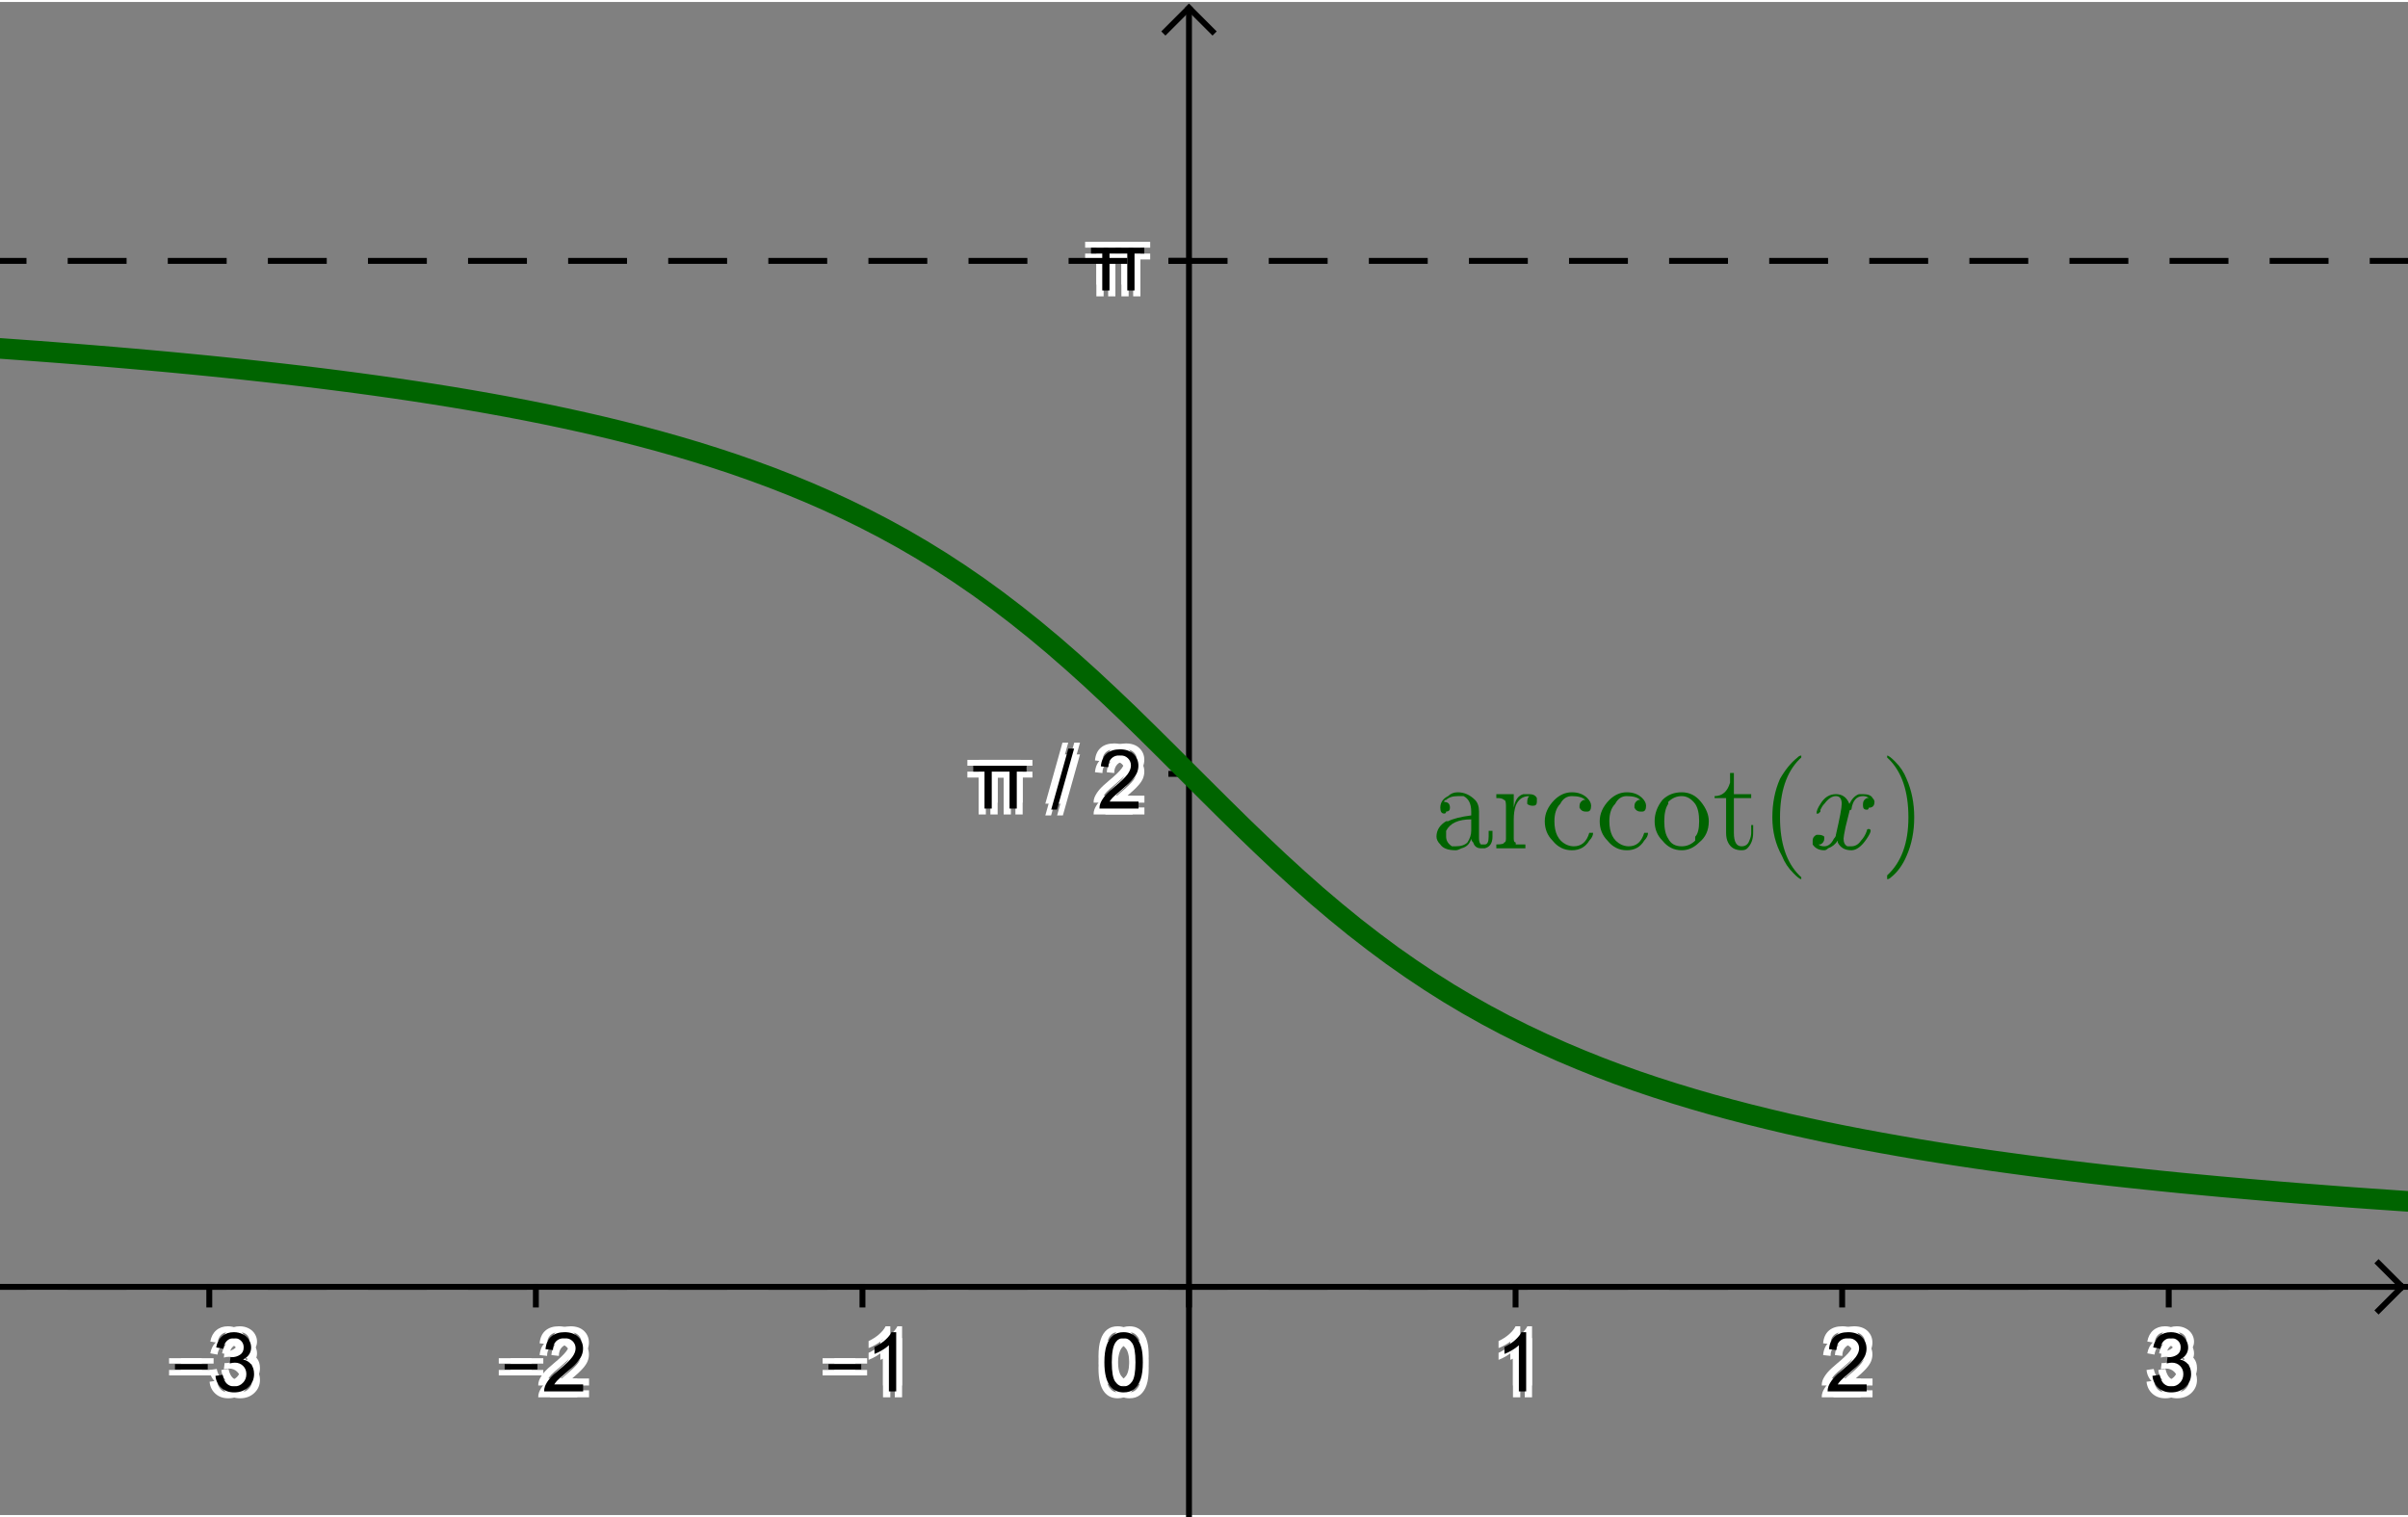 <?xml version="1.0" encoding="ISO-8859-1" standalone="no"?>

<svg 
     version="1.1"
     baseProfile="full"
     xmlns="http://www.w3.org/2000/svg"
     xmlns:xlink="http://www.w3.org/1999/xlink"
     xmlns:ev="http://www.w3.org/2001/xml-events"
     width="28.222cm"
     height="17.78cm"
     viewBox="0 0 409 257"
     >
<rect x="0" y="0" width="409" height="257" fill="#808080" stroke="none"/>
<title>

</title>
<g stroke-linejoin="miter" stroke-dashoffset="0" stroke-dasharray="none" stroke-width="1" stroke-miterlimit="10.000" stroke-linecap="square">
<clipPath id="clip176afaee-a7b3-40d4-8d13-cc3f634b1261">
  <path d="M 0 0 L 0 258.00 L 409.00 258.00 L 409.00 0 z"/>
</clipPath>
<g clip-path="url(#clip1)">
<g stroke-linecap="butt" fill="none" stroke-opacity="1" stroke="#000000">
  <path d="M 201.95 2 L 201.95 258.00"/>
</g> <!-- drawing style -->
</g> <!-- clip1 -->
<clipPath id="clip31b06485-6a51-4cb7-950d-9d5a151cba40">
  <path d="M 0 0 L 0 258.00 L 409.00 258.00 L 409.00 0 z"/>
</clipPath>
<g clip-path="url(#clip2)">
<g stroke-linecap="butt" fill="none" stroke-opacity="1" stroke="#000000">
  <path d="M 201.95 1 L 197.95 5"/>
</g> <!-- drawing style -->
</g> <!-- clip2 -->
<clipPath id="clip362b5123-8a62-4402-bf72-cbc63f8bc78c">
  <path d="M 0 0 L 0 258.00 L 409.00 258.00 L 409.00 0 z"/>
</clipPath>
<g clip-path="url(#clip3)">
<g stroke-linecap="butt" fill="none" stroke-opacity="1" stroke="#000000">
  <path d="M 201.95 1 L 205.95 5"/>
</g> <!-- drawing style -->
</g> <!-- clip3 -->
<clipPath id="clip4a1cf8e5-3255-49fc-ae21-e516d30fa870">
  <path d="M 0 0 L 0 258.00 L 409.00 258.00 L 409.00 0 z"/>
</clipPath>
<g clip-path="url(#clip4)">
<g stroke-linecap="butt" fill="none" stroke-opacity="1" stroke="#000000">
  <path d="M 0 218.24 L 407.00 218.24"/>
</g> <!-- drawing style -->
</g> <!-- clip4 -->
<clipPath id="clipecc03118-de4f-43f2-b53f-cd7850f4ab8c">
  <path d="M 0 0 L 0 258.00 L 409.00 258.00 L 409.00 0 z"/>
</clipPath>
<g clip-path="url(#clip5)">
<g stroke-linecap="butt" fill="none" stroke-opacity="1" stroke="#000000">
  <path d="M 408.00 218.24 L 404.00 214.24"/>
</g> <!-- drawing style -->
</g> <!-- clip5 -->
<clipPath id="clip14d5c2b0-6d06-4c80-a5a5-1dc520af7efd">
  <path d="M 0 0 L 0 258.00 L 409.00 258.00 L 409.00 0 z"/>
</clipPath>
<g clip-path="url(#clip6)">
<g stroke-linecap="butt" fill="none" stroke-opacity="1" stroke="#000000">
  <path d="M 408.00 218.24 L 404.00 222.24"/>
</g> <!-- drawing style -->
</g> <!-- clip6 -->
<clipPath id="clip2964b47b-dc49-4fb6-95cb-d0f0211627af">
  <path d="M 0 0 L 0 258.00 L 409.00 258.00 L 409.00 0 z"/>
</clipPath>
<g clip-path="url(#clip7)">
<g fill-opacity="1" fill-rule="nonzero" stroke="none" fill="#ffffff">
  <path d="M 30.719 233.28 L 30.719 232.36 L 36.281 232.36 L 36.281 233.28 L 30.719 233.28 z M 37.594 234.36 L 38.812 234.19 Q 39.031 235.23 39.539 235.70 Q 40.047 236.16 40.781 236.16 Q 41.656 236.16 42.250 235.55 Q 42.844 234.95 42.844 234.06 Q 42.844 233.22 42.289 232.67 Q 41.734 232.12 40.891 232.12 Q 40.531 232.12 40.016 232.25 L 40.156 231.17 Q 40.281 231.19 40.344 231.19 Q 41.141 231.19 41.766 230.78 Q 42.391 230.38 42.391 229.52 Q 42.391 228.84 41.938 228.40 Q 41.484 227.95 40.750 227.95 Q 40.031 227.95 39.555 228.40 Q 39.078 228.84 38.938 229.75 L 37.719 229.53 Q 37.938 228.30 38.734 227.62 Q 39.531 226.94 40.719 226.94 Q 41.547 226.94 42.234 227.29 Q 42.922 227.64 43.289 228.25 Q 43.656 228.86 43.656 229.55 Q 43.656 230.19 43.312 230.72 Q 42.969 231.25 42.281 231.58 Q 43.172 231.78 43.664 232.42 Q 44.156 233.06 44.156 234.05 Q 44.156 235.36 43.195 236.27 Q 42.234 237.17 40.781 237.17 Q 39.453 237.17 38.586 236.39 Q 37.719 235.61 37.594 234.36 z"/>
</g> <!-- drawing style -->
</g> <!-- clip7 -->
<clipPath id="clip512a9855-87e7-412f-85a1-50c4c41d6711">
  <path d="M 0 0 L 0 258.00 L 409.00 258.00 L 409.00 0 z"/>
</clipPath>
<g clip-path="url(#clip8)">
<g fill-opacity="1" fill-rule="nonzero" stroke="none" fill="#ffffff">
  <path d="M 28.719 231.28 L 28.719 230.36 L 34.281 230.36 L 34.281 231.28 L 28.719 231.28 z M 35.594 232.36 L 36.812 232.19 Q 37.031 233.23 37.539 233.70 Q 38.047 234.16 38.781 234.16 Q 39.656 234.16 40.250 233.55 Q 40.844 232.95 40.844 232.06 Q 40.844 231.22 40.289 230.67 Q 39.734 230.12 38.891 230.12 Q 38.531 230.12 38.016 230.25 L 38.156 229.17 Q 38.281 229.19 38.344 229.19 Q 39.141 229.19 39.766 228.78 Q 40.391 228.38 40.391 227.52 Q 40.391 226.84 39.938 226.40 Q 39.484 225.95 38.750 225.95 Q 38.031 225.95 37.555 226.40 Q 37.078 226.84 36.938 227.75 L 35.719 227.53 Q 35.938 226.30 36.734 225.62 Q 37.531 224.94 38.719 224.94 Q 39.547 224.94 40.234 225.29 Q 40.922 225.64 41.289 226.25 Q 41.656 226.86 41.656 227.55 Q 41.656 228.19 41.312 228.72 Q 40.969 229.25 40.281 229.58 Q 41.172 229.78 41.664 230.42 Q 42.156 231.06 42.156 232.05 Q 42.156 233.36 41.195 234.27 Q 40.234 235.17 38.781 235.17 Q 37.453 235.17 36.586 234.39 Q 35.719 233.61 35.594 232.36 z"/>
</g> <!-- drawing style -->
</g> <!-- clip8 -->
<clipPath id="clip262e4c33-dbe9-4a68-9482-b047b86433a3">
  <path d="M 0 0 L 0 258.00 L 409.00 258.00 L 409.00 0 z"/>
</clipPath>
<g clip-path="url(#clip9)">
<g fill-opacity="1" fill-rule="nonzero" stroke="none" fill="#ffffff">
  <path d="M 30.719 231.28 L 30.719 230.36 L 36.281 230.36 L 36.281 231.28 L 30.719 231.28 z M 37.594 232.36 L 38.812 232.19 Q 39.031 233.23 39.539 233.70 Q 40.047 234.16 40.781 234.16 Q 41.656 234.16 42.250 233.55 Q 42.844 232.95 42.844 232.06 Q 42.844 231.22 42.289 230.67 Q 41.734 230.12 40.891 230.12 Q 40.531 230.12 40.016 230.25 L 40.156 229.17 Q 40.281 229.19 40.344 229.19 Q 41.141 229.19 41.766 228.78 Q 42.391 228.38 42.391 227.52 Q 42.391 226.84 41.938 226.40 Q 41.484 225.95 40.750 225.95 Q 40.031 225.95 39.555 226.40 Q 39.078 226.84 38.938 227.75 L 37.719 227.53 Q 37.938 226.30 38.734 225.62 Q 39.531 224.94 40.719 224.94 Q 41.547 224.94 42.234 225.29 Q 42.922 225.64 43.289 226.25 Q 43.656 226.86 43.656 227.55 Q 43.656 228.19 43.312 228.72 Q 42.969 229.25 42.281 229.58 Q 43.172 229.78 43.664 230.42 Q 44.156 231.06 44.156 232.05 Q 44.156 233.36 43.195 234.27 Q 42.234 235.17 40.781 235.17 Q 39.453 235.17 38.586 234.39 Q 37.719 233.61 37.594 232.36 z"/>
</g> <!-- drawing style -->
</g> <!-- clip9 -->
<clipPath id="clipdfa76b30-ca3a-4e85-aecd-df3846105270">
  <path d="M 0 0 L 0 258.00 L 409.00 258.00 L 409.00 0 z"/>
</clipPath>
<g clip-path="url(#clip10)">
<g fill-opacity="1" fill-rule="nonzero" stroke="none" fill="#ffffff">
  <path d="M 28.719 233.28 L 28.719 232.36 L 34.281 232.36 L 34.281 233.28 L 28.719 233.28 z M 35.594 234.36 L 36.812 234.19 Q 37.031 235.23 37.539 235.70 Q 38.047 236.16 38.781 236.16 Q 39.656 236.16 40.250 235.55 Q 40.844 234.95 40.844 234.06 Q 40.844 233.22 40.289 232.67 Q 39.734 232.12 38.891 232.12 Q 38.531 232.12 38.016 232.25 L 38.156 231.17 Q 38.281 231.19 38.344 231.19 Q 39.141 231.19 39.766 230.78 Q 40.391 230.38 40.391 229.52 Q 40.391 228.84 39.938 228.40 Q 39.484 227.95 38.750 227.95 Q 38.031 227.95 37.555 228.40 Q 37.078 228.84 36.938 229.75 L 35.719 229.53 Q 35.938 228.30 36.734 227.62 Q 37.531 226.94 38.719 226.94 Q 39.547 226.94 40.234 227.29 Q 40.922 227.64 41.289 228.25 Q 41.656 228.86 41.656 229.55 Q 41.656 230.19 41.312 230.72 Q 40.969 231.25 40.281 231.58 Q 41.172 231.78 41.664 232.42 Q 42.156 233.06 42.156 234.05 Q 42.156 235.36 41.195 236.27 Q 40.234 237.17 38.781 237.17 Q 37.453 237.17 36.586 236.39 Q 35.719 235.61 35.594 234.36 z"/>
</g> <!-- drawing style -->
</g> <!-- clip10 -->
<clipPath id="clipa46ba873-1d77-444d-bc76-60a1f9ae14c9">
  <path d="M 0 0 L 0 258.00 L 409.00 258.00 L 409.00 0 z"/>
</clipPath>
<g clip-path="url(#clip11)">
<g fill-opacity="1" fill-rule="nonzero" stroke="none" fill="#000000">
  <path d="M 29.719 232.28 L 29.719 231.36 L 35.281 231.36 L 35.281 232.28 L 29.719 232.28 z M 36.594 233.36 L 37.812 233.19 Q 38.031 234.23 38.539 234.70 Q 39.047 235.16 39.781 235.16 Q 40.656 235.16 41.250 234.55 Q 41.844 233.95 41.844 233.06 Q 41.844 232.22 41.289 231.67 Q 40.734 231.12 39.891 231.12 Q 39.531 231.12 39.016 231.25 L 39.156 230.17 Q 39.281 230.19 39.344 230.19 Q 40.141 230.19 40.766 229.78 Q 41.391 229.38 41.391 228.52 Q 41.391 227.84 40.938 227.40 Q 40.484 226.95 39.750 226.95 Q 39.031 226.95 38.555 227.40 Q 38.078 227.84 37.938 228.75 L 36.719 228.53 Q 36.938 227.30 37.734 226.62 Q 38.531 225.94 39.719 225.94 Q 40.547 225.94 41.234 226.29 Q 41.922 226.64 42.289 227.25 Q 42.656 227.86 42.656 228.55 Q 42.656 229.19 42.312 229.72 Q 41.969 230.25 41.281 230.58 Q 42.172 230.78 42.664 231.42 Q 43.156 232.06 43.156 233.05 Q 43.156 234.36 42.195 235.27 Q 41.234 236.17 39.781 236.17 Q 38.453 236.17 37.586 235.39 Q 36.719 234.61 36.594 233.36 z"/>
</g> <!-- drawing style -->
</g> <!-- clip11 -->
<clipPath id="clipa8ad4dd1-8de8-4aef-8663-0f337acc4783">
  <path d="M 0 0 L 0 258.00 L 409.00 258.00 L 409.00 0 z"/>
</clipPath>
<g clip-path="url(#clip12)">
<g stroke-linecap="butt" fill="none" stroke-opacity="1" stroke="#000000">
  <path d="M 35.548 218.24 L 35.548 221.24"/>
</g> <!-- drawing style -->
</g> <!-- clip12 -->
<clipPath id="cliped5d71ce-4997-4e46-87a2-cac640f653ed">
  <path d="M 0 0 L 0 258.00 L 409.00 258.00 L 409.00 0 z"/>
</clipPath>
<g clip-path="url(#clip13)">
<g fill-opacity="1" fill-rule="nonzero" stroke="none" fill="#ffffff">
  <path d="M 86.719 233.28 L 86.719 232.36 L 92.281 232.36 L 92.281 233.28 L 86.719 233.28 z M 100.05 235.81 L 100.05 237.00 L 93.422 237.00 Q 93.406 236.56 93.562 236.14 Q 93.828 235.47 94.383 234.81 Q 94.938 234.16 95.984 233.30 Q 97.625 231.95 98.195 231.17 Q 98.766 230.39 98.766 229.69 Q 98.766 228.95 98.242 228.45 Q 97.719 227.95 96.891 227.95 Q 96.000 227.95 95.461 228.48 Q 94.922 229.02 94.922 229.97 L 93.656 229.83 Q 93.781 228.42 94.633 227.68 Q 95.484 226.94 96.906 226.94 Q 98.359 226.94 99.195 227.73 Q 100.03 228.53 100.03 229.72 Q 100.03 230.33 99.789 230.91 Q 99.547 231.48 98.977 232.12 Q 98.406 232.77 97.078 233.89 Q 95.969 234.81 95.656 235.15 Q 95.344 235.48 95.141 235.81 L 100.05 235.81 z"/>
</g> <!-- drawing style -->
</g> <!-- clip13 -->
<clipPath id="clip47898065-fd13-4c45-a867-75ef150cba04">
  <path d="M 0 0 L 0 258.00 L 409.00 258.00 L 409.00 0 z"/>
</clipPath>
<g clip-path="url(#clip14)">
<g fill-opacity="1" fill-rule="nonzero" stroke="none" fill="#ffffff">
  <path d="M 84.719 231.28 L 84.719 230.36 L 90.281 230.36 L 90.281 231.28 L 84.719 231.28 z M 98.047 233.81 L 98.047 235.00 L 91.422 235.00 Q 91.406 234.56 91.562 234.14 Q 91.828 233.47 92.383 232.81 Q 92.938 232.16 93.984 231.30 Q 95.625 229.95 96.195 229.17 Q 96.766 228.39 96.766 227.69 Q 96.766 226.95 96.242 226.45 Q 95.719 225.95 94.891 225.95 Q 94.000 225.95 93.461 226.48 Q 92.922 227.02 92.922 227.97 L 91.656 227.83 Q 91.781 226.42 92.633 225.68 Q 93.484 224.94 94.906 224.94 Q 96.359 224.94 97.195 225.73 Q 98.031 226.53 98.031 227.72 Q 98.031 228.33 97.789 228.91 Q 97.547 229.48 96.977 230.12 Q 96.406 230.77 95.078 231.89 Q 93.969 232.81 93.656 233.15 Q 93.344 233.48 93.141 233.81 L 98.047 233.81 z"/>
</g> <!-- drawing style -->
</g> <!-- clip14 -->
<clipPath id="clip3c0fac55-5d4f-4840-838c-231e3bcd8e2b">
  <path d="M 0 0 L 0 258.00 L 409.00 258.00 L 409.00 0 z"/>
</clipPath>
<g clip-path="url(#clip15)">
<g fill-opacity="1" fill-rule="nonzero" stroke="none" fill="#ffffff">
  <path d="M 86.719 231.28 L 86.719 230.36 L 92.281 230.36 L 92.281 231.28 L 86.719 231.28 z M 100.05 233.81 L 100.05 235.00 L 93.422 235.00 Q 93.406 234.56 93.562 234.14 Q 93.828 233.47 94.383 232.81 Q 94.938 232.16 95.984 231.30 Q 97.625 229.95 98.195 229.17 Q 98.766 228.39 98.766 227.69 Q 98.766 226.95 98.242 226.45 Q 97.719 225.95 96.891 225.95 Q 96.000 225.95 95.461 226.48 Q 94.922 227.02 94.922 227.97 L 93.656 227.83 Q 93.781 226.42 94.633 225.68 Q 95.484 224.94 96.906 224.94 Q 98.359 224.94 99.195 225.73 Q 100.03 226.53 100.03 227.72 Q 100.03 228.33 99.789 228.91 Q 99.547 229.48 98.977 230.12 Q 98.406 230.77 97.078 231.89 Q 95.969 232.81 95.656 233.15 Q 95.344 233.48 95.141 233.81 L 100.05 233.81 z"/>
</g> <!-- drawing style -->
</g> <!-- clip15 -->
<clipPath id="clip4e15ef57-14dc-4c4e-b74a-5bc9a6ebb7fa">
  <path d="M 0 0 L 0 258.00 L 409.00 258.00 L 409.00 0 z"/>
</clipPath>
<g clip-path="url(#clip16)">
<g fill-opacity="1" fill-rule="nonzero" stroke="none" fill="#ffffff">
  <path d="M 84.719 233.28 L 84.719 232.36 L 90.281 232.36 L 90.281 233.28 L 84.719 233.28 z M 98.047 235.81 L 98.047 237.00 L 91.422 237.00 Q 91.406 236.56 91.562 236.14 Q 91.828 235.47 92.383 234.81 Q 92.938 234.16 93.984 233.30 Q 95.625 231.95 96.195 231.17 Q 96.766 230.39 96.766 229.69 Q 96.766 228.95 96.242 228.45 Q 95.719 227.95 94.891 227.95 Q 94.000 227.95 93.461 228.48 Q 92.922 229.02 92.922 229.97 L 91.656 229.83 Q 91.781 228.42 92.633 227.68 Q 93.484 226.94 94.906 226.94 Q 96.359 226.94 97.195 227.73 Q 98.031 228.53 98.031 229.72 Q 98.031 230.33 97.789 230.91 Q 97.547 231.48 96.977 232.12 Q 96.406 232.77 95.078 233.89 Q 93.969 234.81 93.656 235.15 Q 93.344 235.48 93.141 235.81 L 98.047 235.81 z"/>
</g> <!-- drawing style -->
</g> <!-- clip16 -->
<clipPath id="clip168212a2-1ba8-4a7b-95fd-c8959ca04c18">
  <path d="M 0 0 L 0 258.00 L 409.00 258.00 L 409.00 0 z"/>
</clipPath>
<g clip-path="url(#clip17)">
<g fill-opacity="1" fill-rule="nonzero" stroke="none" fill="#000000">
  <path d="M 85.719 232.28 L 85.719 231.36 L 91.281 231.36 L 91.281 232.28 L 85.719 232.28 z M 99.047 234.81 L 99.047 236.00 L 92.422 236.00 Q 92.406 235.56 92.562 235.14 Q 92.828 234.47 93.383 233.81 Q 93.938 233.16 94.984 232.30 Q 96.625 230.95 97.195 230.17 Q 97.766 229.39 97.766 228.69 Q 97.766 227.95 97.242 227.45 Q 96.719 226.95 95.891 226.95 Q 95.000 226.95 94.461 227.48 Q 93.922 228.02 93.922 228.97 L 92.656 228.83 Q 92.781 227.42 93.633 226.68 Q 94.484 225.94 95.906 225.94 Q 97.359 225.94 98.195 226.73 Q 99.031 227.53 99.031 228.72 Q 99.031 229.33 98.789 229.91 Q 98.547 230.48 97.977 231.12 Q 97.406 231.77 96.078 232.89 Q 94.969 233.81 94.656 234.15 Q 94.344 234.48 94.141 234.81 L 99.047 234.81 z"/>
</g> <!-- drawing style -->
</g> <!-- clip17 -->
<clipPath id="clip230ccd46-fb29-4b00-9ede-acb1784b580f">
  <path d="M 0 0 L 0 258.00 L 409.00 258.00 L 409.00 0 z"/>
</clipPath>
<g clip-path="url(#clip18)">
<g stroke-linecap="butt" fill="none" stroke-opacity="1" stroke="#000000">
  <path d="M 91.017 218.24 L 91.017 221.24"/>
</g> <!-- drawing style -->
</g> <!-- clip18 -->
<clipPath id="clipe69e2b32-78e6-497d-9fe8-636c49bbdc41">
  <path d="M 0 0 L 0 258.00 L 409.00 258.00 L 409.00 0 z"/>
</clipPath>
<g clip-path="url(#clip19)">
<g fill-opacity="1" fill-rule="nonzero" stroke="none" fill="#ffffff">
  <path d="M 141.72 233.28 L 141.72 232.36 L 147.28 232.36 L 147.28 233.28 L 141.72 233.28 z M 153.22 237.00 L 151.98 237.00 L 151.98 229.16 Q 151.55 229.58 150.82 230.01 Q 150.09 230.44 149.53 230.64 L 149.53 229.45 Q 150.56 228.97 151.34 228.28 Q 152.11 227.59 152.42 226.94 L 153.22 226.94 L 153.22 237.00 z"/>
</g> <!-- drawing style -->
</g> <!-- clip19 -->
<clipPath id="clip19e35c41-c2b8-476b-98c2-63355cf325db">
  <path d="M 0 0 L 0 258.00 L 409.00 258.00 L 409.00 0 z"/>
</clipPath>
<g clip-path="url(#clip20)">
<g fill-opacity="1" fill-rule="nonzero" stroke="none" fill="#ffffff">
  <path d="M 139.72 231.28 L 139.72 230.36 L 145.28 230.36 L 145.28 231.28 L 139.72 231.28 z M 151.22 235.00 L 149.98 235.00 L 149.98 227.16 Q 149.55 227.58 148.82 228.01 Q 148.09 228.44 147.53 228.64 L 147.53 227.45 Q 148.56 226.97 149.34 226.28 Q 150.11 225.59 150.42 224.94 L 151.22 224.94 L 151.22 235.00 z"/>
</g> <!-- drawing style -->
</g> <!-- clip20 -->
<clipPath id="clip0aa0b1ea-6ec4-47ca-a3ce-1229e3aa15b0">
  <path d="M 0 0 L 0 258.00 L 409.00 258.00 L 409.00 0 z"/>
</clipPath>
<g clip-path="url(#clip21)">
<g fill-opacity="1" fill-rule="nonzero" stroke="none" fill="#ffffff">
  <path d="M 141.72 231.28 L 141.72 230.36 L 147.28 230.36 L 147.28 231.28 L 141.72 231.28 z M 153.22 235.00 L 151.98 235.00 L 151.98 227.16 Q 151.55 227.58 150.82 228.01 Q 150.09 228.44 149.53 228.64 L 149.53 227.45 Q 150.56 226.97 151.34 226.28 Q 152.11 225.59 152.42 224.94 L 153.22 224.94 L 153.22 235.00 z"/>
</g> <!-- drawing style -->
</g> <!-- clip21 -->
<clipPath id="clip22dae807-2603-4d58-82c9-7364a30bbf6b">
  <path d="M 0 0 L 0 258.00 L 409.00 258.00 L 409.00 0 z"/>
</clipPath>
<g clip-path="url(#clip22)">
<g fill-opacity="1" fill-rule="nonzero" stroke="none" fill="#ffffff">
  <path d="M 139.72 233.28 L 139.72 232.36 L 145.28 232.36 L 145.28 233.28 L 139.72 233.28 z M 151.22 237.00 L 149.98 237.00 L 149.98 229.16 Q 149.55 229.58 148.82 230.01 Q 148.09 230.44 147.53 230.64 L 147.53 229.45 Q 148.56 228.97 149.34 228.28 Q 150.11 227.59 150.42 226.94 L 151.22 226.94 L 151.22 237.00 z"/>
</g> <!-- drawing style -->
</g> <!-- clip22 -->
<clipPath id="clip075b9819-a3d1-4c43-aebd-5b2822613ed6">
  <path d="M 0 0 L 0 258.00 L 409.00 258.00 L 409.00 0 z"/>
</clipPath>
<g clip-path="url(#clip23)">
<g fill-opacity="1" fill-rule="nonzero" stroke="none" fill="#000000">
  <path d="M 140.72 232.28 L 140.72 231.36 L 146.28 231.36 L 146.28 232.28 L 140.72 232.28 z M 152.22 236.00 L 150.98 236.00 L 150.98 228.16 Q 150.55 228.58 149.82 229.01 Q 149.09 229.44 148.53 229.64 L 148.53 228.45 Q 149.56 227.97 150.34 227.28 Q 151.11 226.59 151.42 225.94 L 152.22 225.94 L 152.22 236.00 z"/>
</g> <!-- drawing style -->
</g> <!-- clip23 -->
<clipPath id="clip7ca088c8-2395-4258-8509-b5f909375e8d">
  <path d="M 0 0 L 0 258.00 L 409.00 258.00 L 409.00 0 z"/>
</clipPath>
<g clip-path="url(#clip24)">
<g stroke-linecap="butt" fill="none" stroke-opacity="1" stroke="#000000">
  <path d="M 146.49 218.24 L 146.49 221.24"/>
</g> <!-- drawing style -->
</g> <!-- clip24 -->
<clipPath id="clip79109027-998f-4264-b28f-231a067c2d68">
  <path d="M 0 0 L 0 258.00 L 409.00 258.00 L 409.00 0 z"/>
</clipPath>
<g clip-path="url(#clip25)">
<g stroke-linecap="butt" fill="none" stroke-opacity="1" stroke="#000000">
  <path d="M 201.95 218.24 L 201.95 221.24"/>
</g> <!-- drawing style -->
</g> <!-- clip25 -->
<clipPath id="clip75186ced-72ec-442a-8098-6b6a6c7f4cc3">
  <path d="M 0 0 L 0 258.00 L 409.00 258.00 L 409.00 0 z"/>
</clipPath>
<g clip-path="url(#clip26)">
<g fill-opacity="1" fill-rule="nonzero" stroke="none" fill="#ffffff">
  <path d="M 260.22 237.00 L 258.98 237.00 L 258.98 229.16 Q 258.55 229.58 257.82 230.01 Q 257.09 230.44 256.53 230.64 L 256.53 229.45 Q 257.56 228.97 258.34 228.28 Q 259.11 227.59 259.42 226.94 L 260.22 226.94 L 260.22 237.00 z"/>
</g> <!-- drawing style -->
</g> <!-- clip26 -->
<clipPath id="clip399675a2-1252-4dfa-a861-acbe2d5b88b2">
  <path d="M 0 0 L 0 258.00 L 409.00 258.00 L 409.00 0 z"/>
</clipPath>
<g clip-path="url(#clip27)">
<g fill-opacity="1" fill-rule="nonzero" stroke="none" fill="#ffffff">
  <path d="M 258.22 235.00 L 256.98 235.00 L 256.98 227.16 Q 256.55 227.58 255.82 228.01 Q 255.09 228.44 254.53 228.64 L 254.53 227.45 Q 255.56 226.97 256.34 226.28 Q 257.11 225.59 257.42 224.94 L 258.22 224.94 L 258.22 235.00 z"/>
</g> <!-- drawing style -->
</g> <!-- clip27 -->
<clipPath id="clip861016e9-6eeb-4ed7-bd55-272e142d2cd3">
  <path d="M 0 0 L 0 258.00 L 409.00 258.00 L 409.00 0 z"/>
</clipPath>
<g clip-path="url(#clip28)">
<g fill-opacity="1" fill-rule="nonzero" stroke="none" fill="#ffffff">
  <path d="M 260.22 235.00 L 258.98 235.00 L 258.98 227.16 Q 258.55 227.58 257.82 228.01 Q 257.09 228.44 256.53 228.64 L 256.53 227.45 Q 257.56 226.97 258.34 226.28 Q 259.11 225.59 259.42 224.94 L 260.22 224.94 L 260.22 235.00 z"/>
</g> <!-- drawing style -->
</g> <!-- clip28 -->
<clipPath id="clipcfdc4af8-0904-4d62-bb6d-79e3e350c452">
  <path d="M 0 0 L 0 258.00 L 409.00 258.00 L 409.00 0 z"/>
</clipPath>
<g clip-path="url(#clip29)">
<g fill-opacity="1" fill-rule="nonzero" stroke="none" fill="#ffffff">
  <path d="M 258.22 237.00 L 256.98 237.00 L 256.98 229.16 Q 256.55 229.58 255.82 230.01 Q 255.09 230.44 254.53 230.64 L 254.53 229.45 Q 255.56 228.97 256.34 228.28 Q 257.11 227.59 257.42 226.94 L 258.22 226.94 L 258.22 237.00 z"/>
</g> <!-- drawing style -->
</g> <!-- clip29 -->
<clipPath id="clip17c7ca14-9964-476d-94c9-4e75e93314e2">
  <path d="M 0 0 L 0 258.00 L 409.00 258.00 L 409.00 0 z"/>
</clipPath>
<g clip-path="url(#clip30)">
<g fill-opacity="1" fill-rule="nonzero" stroke="none" fill="#000000">
  <path d="M 259.22 236.00 L 257.98 236.00 L 257.98 228.16 Q 257.55 228.58 256.82 229.01 Q 256.09 229.44 255.53 229.64 L 255.53 228.45 Q 256.56 227.97 257.34 227.28 Q 258.11 226.59 258.42 225.94 L 259.22 225.94 L 259.22 236.00 z"/>
</g> <!-- drawing style -->
</g> <!-- clip30 -->
<clipPath id="clip3502c7c7-d412-4fe2-9439-eada7d081b98">
  <path d="M 0 0 L 0 258.00 L 409.00 258.00 L 409.00 0 z"/>
</clipPath>
<g clip-path="url(#clip31)">
<g stroke-linecap="butt" fill="none" stroke-opacity="1" stroke="#000000">
  <path d="M 257.42 218.24 L 257.42 221.24"/>
</g> <!-- drawing style -->
</g> <!-- clip31 -->
<clipPath id="clipc0000029-b316-4db6-9c65-3435b1fe16e7">
  <path d="M 0 0 L 0 258.00 L 409.00 258.00 L 409.00 0 z"/>
</clipPath>
<g clip-path="url(#clip32)">
<g fill-opacity="1" fill-rule="nonzero" stroke="none" fill="#ffffff">
  <path d="M 318.05 235.81 L 318.05 237.00 L 311.42 237.00 Q 311.41 236.56 311.56 236.14 Q 311.83 235.47 312.38 234.81 Q 312.94 234.16 313.98 233.30 Q 315.62 231.95 316.20 231.17 Q 316.77 230.39 316.77 229.69 Q 316.77 228.95 316.24 228.45 Q 315.72 227.95 314.89 227.95 Q 314.00 227.95 313.46 228.48 Q 312.92 229.02 312.92 229.97 L 311.66 229.83 Q 311.78 228.42 312.63 227.68 Q 313.48 226.94 314.91 226.94 Q 316.36 226.94 317.20 227.73 Q 318.03 228.53 318.03 229.72 Q 318.03 230.33 317.79 230.91 Q 317.55 231.48 316.98 232.12 Q 316.41 232.77 315.08 233.89 Q 313.97 234.81 313.66 235.15 Q 313.34 235.48 313.14 235.81 L 318.05 235.81 z"/>
</g> <!-- drawing style -->
</g> <!-- clip32 -->
<clipPath id="clip1d88bc77-d80a-45e8-9756-121a465f2b6f">
  <path d="M 0 0 L 0 258.00 L 409.00 258.00 L 409.00 0 z"/>
</clipPath>
<g clip-path="url(#clip33)">
<g fill-opacity="1" fill-rule="nonzero" stroke="none" fill="#ffffff">
  <path d="M 316.05 233.81 L 316.05 235.00 L 309.42 235.00 Q 309.41 234.56 309.56 234.14 Q 309.83 233.47 310.38 232.81 Q 310.94 232.16 311.98 231.30 Q 313.62 229.95 314.20 229.17 Q 314.77 228.39 314.77 227.69 Q 314.77 226.95 314.24 226.45 Q 313.72 225.95 312.89 225.95 Q 312.00 225.95 311.46 226.48 Q 310.92 227.02 310.92 227.97 L 309.66 227.83 Q 309.78 226.42 310.63 225.68 Q 311.48 224.94 312.91 224.94 Q 314.36 224.94 315.20 225.73 Q 316.03 226.53 316.03 227.72 Q 316.03 228.33 315.79 228.91 Q 315.55 229.48 314.98 230.12 Q 314.41 230.77 313.08 231.89 Q 311.97 232.81 311.66 233.15 Q 311.34 233.48 311.14 233.81 L 316.05 233.81 z"/>
</g> <!-- drawing style -->
</g> <!-- clip33 -->
<clipPath id="clip5005059f-6b44-439a-bce8-b3d1b690228e">
  <path d="M 0 0 L 0 258.00 L 409.00 258.00 L 409.00 0 z"/>
</clipPath>
<g clip-path="url(#clip34)">
<g fill-opacity="1" fill-rule="nonzero" stroke="none" fill="#ffffff">
  <path d="M 318.05 233.81 L 318.05 235.00 L 311.42 235.00 Q 311.41 234.56 311.56 234.14 Q 311.83 233.47 312.38 232.81 Q 312.94 232.16 313.98 231.30 Q 315.62 229.95 316.20 229.17 Q 316.77 228.39 316.77 227.69 Q 316.77 226.95 316.24 226.45 Q 315.72 225.95 314.89 225.95 Q 314.00 225.95 313.46 226.48 Q 312.92 227.02 312.92 227.97 L 311.66 227.83 Q 311.78 226.42 312.63 225.68 Q 313.48 224.94 314.91 224.94 Q 316.36 224.94 317.20 225.73 Q 318.03 226.53 318.03 227.72 Q 318.03 228.33 317.79 228.91 Q 317.55 229.48 316.98 230.12 Q 316.41 230.77 315.08 231.89 Q 313.97 232.81 313.66 233.15 Q 313.34 233.48 313.14 233.81 L 318.05 233.81 z"/>
</g> <!-- drawing style -->
</g> <!-- clip34 -->
<clipPath id="clipd47b01e9-9e8d-47ec-8945-65406a40691b">
  <path d="M 0 0 L 0 258.00 L 409.00 258.00 L 409.00 0 z"/>
</clipPath>
<g clip-path="url(#clip35)">
<g fill-opacity="1" fill-rule="nonzero" stroke="none" fill="#ffffff">
  <path d="M 316.05 235.81 L 316.05 237.00 L 309.42 237.00 Q 309.41 236.56 309.56 236.14 Q 309.83 235.47 310.38 234.81 Q 310.94 234.16 311.98 233.30 Q 313.62 231.95 314.20 231.17 Q 314.77 230.39 314.77 229.69 Q 314.77 228.95 314.24 228.45 Q 313.72 227.95 312.89 227.95 Q 312.00 227.95 311.46 228.48 Q 310.92 229.02 310.92 229.97 L 309.66 229.83 Q 309.78 228.42 310.63 227.68 Q 311.48 226.94 312.91 226.94 Q 314.36 226.94 315.20 227.73 Q 316.03 228.53 316.03 229.72 Q 316.03 230.33 315.79 230.91 Q 315.55 231.48 314.98 232.12 Q 314.41 232.77 313.08 233.89 Q 311.97 234.81 311.66 235.15 Q 311.34 235.48 311.14 235.81 L 316.05 235.81 z"/>
</g> <!-- drawing style -->
</g> <!-- clip35 -->
<clipPath id="clipf0e9a16a-3f41-4edf-b724-cc480ce4608b">
  <path d="M 0 0 L 0 258.00 L 409.00 258.00 L 409.00 0 z"/>
</clipPath>
<g clip-path="url(#clip36)">
<g fill-opacity="1" fill-rule="nonzero" stroke="none" fill="#000000">
  <path d="M 317.05 234.81 L 317.05 236.00 L 310.42 236.00 Q 310.41 235.56 310.56 235.14 Q 310.83 234.47 311.38 233.81 Q 311.94 233.16 312.98 232.30 Q 314.62 230.95 315.20 230.17 Q 315.77 229.39 315.77 228.69 Q 315.77 227.95 315.24 227.45 Q 314.72 226.95 313.89 226.95 Q 313.00 226.95 312.46 227.48 Q 311.92 228.02 311.92 228.97 L 310.66 228.83 Q 310.78 227.42 311.63 226.68 Q 312.48 225.94 313.91 225.94 Q 315.36 225.94 316.20 226.73 Q 317.03 227.53 317.03 228.72 Q 317.03 229.33 316.79 229.91 Q 316.55 230.48 315.98 231.12 Q 315.41 231.77 314.08 232.89 Q 312.97 233.81 312.66 234.15 Q 312.34 234.48 312.14 234.81 L 317.05 234.81 z"/>
</g> <!-- drawing style -->
</g> <!-- clip36 -->
<clipPath id="clip6abffa60-7a2c-444f-ac8a-bb898c636042">
  <path d="M 0 0 L 0 258.00 L 409.00 258.00 L 409.00 0 z"/>
</clipPath>
<g clip-path="url(#clip37)">
<g stroke-linecap="butt" fill="none" stroke-opacity="1" stroke="#000000">
  <path d="M 312.89 218.24 L 312.89 221.24"/>
</g> <!-- drawing style -->
</g> <!-- clip37 -->
<clipPath id="clipe6801a96-4aee-4d28-ad3d-7550cb1dd498">
  <path d="M 0 0 L 0 258.00 L 409.00 258.00 L 409.00 0 z"/>
</clipPath>
<g clip-path="url(#clip38)">
<g fill-opacity="1" fill-rule="nonzero" stroke="none" fill="#ffffff">
  <path d="M 366.59 234.36 L 367.81 234.19 Q 368.03 235.23 368.54 235.70 Q 369.05 236.16 369.78 236.16 Q 370.66 236.16 371.25 235.55 Q 371.84 234.95 371.84 234.06 Q 371.84 233.22 371.29 232.67 Q 370.73 232.12 369.89 232.12 Q 369.53 232.12 369.02 232.25 L 369.16 231.17 Q 369.28 231.19 369.34 231.19 Q 370.14 231.19 370.77 230.78 Q 371.39 230.38 371.39 229.52 Q 371.39 228.84 370.94 228.40 Q 370.48 227.95 369.75 227.95 Q 369.03 227.95 368.55 228.40 Q 368.08 228.84 367.94 229.75 L 366.72 229.53 Q 366.94 228.30 367.73 227.62 Q 368.53 226.94 369.72 226.94 Q 370.55 226.94 371.23 227.29 Q 371.92 227.64 372.29 228.25 Q 372.66 228.86 372.66 229.55 Q 372.66 230.19 372.31 230.72 Q 371.97 231.25 371.28 231.58 Q 372.17 231.78 372.66 232.42 Q 373.16 233.06 373.16 234.05 Q 373.16 235.36 372.20 236.27 Q 371.23 237.17 369.78 237.17 Q 368.45 237.17 367.59 236.39 Q 366.72 235.61 366.59 234.36 z"/>
</g> <!-- drawing style -->
</g> <!-- clip38 -->
<clipPath id="clip6f2957c1-8d91-4d18-84db-ec96a21cf4ba">
  <path d="M 0 0 L 0 258.00 L 409.00 258.00 L 409.00 0 z"/>
</clipPath>
<g clip-path="url(#clip39)">
<g fill-opacity="1" fill-rule="nonzero" stroke="none" fill="#ffffff">
  <path d="M 364.59 232.36 L 365.81 232.19 Q 366.03 233.23 366.54 233.70 Q 367.05 234.16 367.78 234.16 Q 368.66 234.16 369.25 233.55 Q 369.84 232.95 369.84 232.06 Q 369.84 231.22 369.29 230.67 Q 368.73 230.12 367.89 230.12 Q 367.53 230.12 367.02 230.25 L 367.16 229.17 Q 367.28 229.19 367.34 229.19 Q 368.14 229.19 368.77 228.78 Q 369.39 228.38 369.39 227.52 Q 369.39 226.84 368.94 226.40 Q 368.48 225.95 367.75 225.95 Q 367.03 225.95 366.55 226.40 Q 366.08 226.84 365.94 227.75 L 364.72 227.53 Q 364.94 226.30 365.73 225.62 Q 366.53 224.94 367.72 224.94 Q 368.55 224.94 369.23 225.29 Q 369.92 225.64 370.29 226.25 Q 370.66 226.86 370.66 227.55 Q 370.66 228.19 370.31 228.72 Q 369.97 229.25 369.28 229.58 Q 370.17 229.78 370.66 230.42 Q 371.16 231.06 371.16 232.05 Q 371.16 233.36 370.20 234.27 Q 369.23 235.17 367.78 235.17 Q 366.45 235.17 365.59 234.39 Q 364.72 233.61 364.59 232.36 z"/>
</g> <!-- drawing style -->
</g> <!-- clip39 -->
<clipPath id="clip7c469af6-5007-488e-9e49-5e5e9a5b2e41">
  <path d="M 0 0 L 0 258.00 L 409.00 258.00 L 409.00 0 z"/>
</clipPath>
<g clip-path="url(#clip40)">
<g fill-opacity="1" fill-rule="nonzero" stroke="none" fill="#ffffff">
  <path d="M 366.59 232.36 L 367.81 232.19 Q 368.03 233.23 368.54 233.70 Q 369.05 234.16 369.78 234.16 Q 370.66 234.16 371.25 233.55 Q 371.84 232.95 371.84 232.06 Q 371.84 231.22 371.29 230.67 Q 370.73 230.12 369.89 230.12 Q 369.53 230.12 369.02 230.25 L 369.16 229.17 Q 369.28 229.19 369.34 229.19 Q 370.14 229.19 370.77 228.78 Q 371.39 228.38 371.39 227.52 Q 371.39 226.84 370.94 226.40 Q 370.48 225.95 369.75 225.95 Q 369.03 225.95 368.55 226.40 Q 368.08 226.84 367.94 227.75 L 366.72 227.53 Q 366.94 226.30 367.73 225.62 Q 368.53 224.94 369.72 224.94 Q 370.55 224.94 371.23 225.29 Q 371.92 225.64 372.29 226.25 Q 372.66 226.86 372.66 227.55 Q 372.66 228.19 372.31 228.72 Q 371.97 229.25 371.28 229.58 Q 372.17 229.78 372.66 230.42 Q 373.16 231.06 373.16 232.05 Q 373.16 233.36 372.20 234.27 Q 371.23 235.17 369.78 235.17 Q 368.45 235.17 367.59 234.39 Q 366.72 233.61 366.59 232.36 z"/>
</g> <!-- drawing style -->
</g> <!-- clip40 -->
<clipPath id="clipd9d8b752-d669-48ce-86e6-95c2ed197729">
  <path d="M 0 0 L 0 258.00 L 409.00 258.00 L 409.00 0 z"/>
</clipPath>
<g clip-path="url(#clip41)">
<g fill-opacity="1" fill-rule="nonzero" stroke="none" fill="#ffffff">
  <path d="M 364.59 234.36 L 365.81 234.19 Q 366.03 235.23 366.54 235.70 Q 367.05 236.16 367.78 236.16 Q 368.66 236.16 369.25 235.55 Q 369.84 234.95 369.84 234.06 Q 369.84 233.22 369.29 232.67 Q 368.73 232.12 367.89 232.12 Q 367.53 232.12 367.02 232.25 L 367.16 231.17 Q 367.28 231.19 367.34 231.19 Q 368.14 231.19 368.77 230.78 Q 369.39 230.38 369.39 229.52 Q 369.39 228.84 368.94 228.40 Q 368.48 227.95 367.75 227.95 Q 367.03 227.95 366.55 228.40 Q 366.08 228.84 365.94 229.75 L 364.72 229.53 Q 364.94 228.30 365.73 227.62 Q 366.53 226.94 367.72 226.94 Q 368.55 226.94 369.23 227.29 Q 369.92 227.64 370.29 228.25 Q 370.66 228.86 370.66 229.55 Q 370.66 230.19 370.31 230.72 Q 369.97 231.25 369.28 231.58 Q 370.17 231.78 370.66 232.42 Q 371.16 233.06 371.16 234.05 Q 371.16 235.36 370.20 236.27 Q 369.23 237.17 367.78 237.17 Q 366.45 237.17 365.59 236.39 Q 364.72 235.61 364.59 234.36 z"/>
</g> <!-- drawing style -->
</g> <!-- clip41 -->
<clipPath id="clipf91f019b-862a-414f-a86a-c6bf7609709d">
  <path d="M 0 0 L 0 258.00 L 409.00 258.00 L 409.00 0 z"/>
</clipPath>
<g clip-path="url(#clip42)">
<g fill-opacity="1" fill-rule="nonzero" stroke="none" fill="#000000">
  <path d="M 365.59 233.36 L 366.81 233.19 Q 367.03 234.23 367.54 234.70 Q 368.05 235.16 368.78 235.16 Q 369.66 235.16 370.25 234.55 Q 370.84 233.95 370.84 233.06 Q 370.84 232.22 370.29 231.67 Q 369.73 231.12 368.89 231.12 Q 368.53 231.12 368.02 231.25 L 368.16 230.17 Q 368.28 230.19 368.34 230.19 Q 369.14 230.19 369.77 229.78 Q 370.39 229.38 370.39 228.52 Q 370.39 227.84 369.94 227.40 Q 369.48 226.95 368.75 226.95 Q 368.03 226.95 367.55 227.40 Q 367.08 227.84 366.94 228.75 L 365.72 228.53 Q 365.94 227.30 366.73 226.62 Q 367.53 225.94 368.72 225.94 Q 369.55 225.94 370.23 226.29 Q 370.92 226.64 371.29 227.25 Q 371.66 227.86 371.66 228.55 Q 371.66 229.19 371.31 229.72 Q 370.97 230.25 370.28 230.58 Q 371.17 230.78 371.66 231.42 Q 372.16 232.06 372.16 233.05 Q 372.16 234.36 371.20 235.27 Q 370.23 236.17 368.78 236.17 Q 367.45 236.17 366.59 235.39 Q 365.72 234.61 365.59 233.36 z"/>
</g> <!-- drawing style -->
</g> <!-- clip42 -->
<clipPath id="clip8284246c-e653-43a7-a4af-734aa6e1dcac">
  <path d="M 0 0 L 0 258.00 L 409.00 258.00 L 409.00 0 z"/>
</clipPath>
<g clip-path="url(#clip43)">
<g stroke-linecap="butt" fill="none" stroke-opacity="1" stroke="#000000">
  <path d="M 368.36 218.24 L 368.36 221.24"/>
</g> <!-- drawing style -->
</g> <!-- clip43 -->
<clipPath id="clip60b53fb4-4f87-4fc7-bb4a-b2aabee741cf">
  <path d="M 0 0 L 0 258.00 L 409.00 258.00 L 409.00 0 z"/>
</clipPath>
<g clip-path="url(#clip44)">
<g stroke-linecap="butt" fill="none" stroke-opacity="1" stroke="#000000">
  <path d="M 198.95 131.11 L 201.95 131.11"/>
</g> <!-- drawing style -->
</g> <!-- clip44 -->
<clipPath id="clipdf5ce279-b0f8-469f-8e97-e0b4cb4d09c2">
  <path d="M 0 0 L 0 258.00 L 409.00 258.00 L 409.00 0 z"/>
</clipPath>
<g clip-path="url(#clip45)">
<g stroke-linecap="butt" fill="none" stroke-opacity="1" stroke="#000000">
  <path d="M 198.95 43.975 L 201.95 43.975"/>
</g> <!-- drawing style -->
</g> <!-- clip45 -->
<clipPath id="clip3c72129f-d3d0-4bbd-8bce-dbf3c0180798">
  <path d="M 0 0 L 0 258.00 L 409.00 258.00 L 409.00 0 z"/>
</clipPath>
<g clip-path="url(#clip46)">
<g fill-opacity="1" fill-rule="nonzero" stroke="none" fill="#ffffff">
  <path d="M 169.45 131.73 L 169.45 138.00 L 168.22 138.00 L 168.22 131.73 L 166.31 131.73 L 166.31 130.73 L 175.36 130.73 L 175.36 131.73 L 173.70 131.73 L 173.70 138.00 L 172.47 138.00 L 172.47 131.73 L 169.45 131.73 z M 179.55 138.17 L 182.46 127.81 L 183.44 127.81 L 180.53 138.17 L 179.55 138.17 z M 194.38 136.81 L 194.38 138.00 L 187.75 138.00 Q 187.73 137.56 187.89 137.14 Q 188.16 136.47 188.71 135.81 Q 189.27 135.16 190.31 134.30 Q 191.95 132.95 192.52 132.17 Q 193.09 131.39 193.09 130.69 Q 193.09 129.95 192.57 129.45 Q 192.05 128.95 191.22 128.95 Q 190.33 128.95 189.79 129.48 Q 189.25 130.02 189.25 130.97 L 187.98 130.83 Q 188.11 129.42 188.96 128.68 Q 189.81 127.94 191.23 127.94 Q 192.69 127.94 193.52 128.73 Q 194.36 129.53 194.36 130.72 Q 194.36 131.33 194.12 131.91 Q 193.88 132.48 193.30 133.12 Q 192.73 133.77 191.41 134.89 Q 190.30 135.81 189.98 136.15 Q 189.67 136.48 189.47 136.81 L 194.38 136.81 z"/>
</g> <!-- drawing style -->
</g> <!-- clip46 -->
<clipPath id="clip4fdfbb84-180f-497a-9b2f-b959c23077bf">
  <path d="M 0 0 L 0 258.00 L 409.00 258.00 L 409.00 0 z"/>
</clipPath>
<g clip-path="url(#clip47)">
<g fill-opacity="1" fill-rule="nonzero" stroke="none" fill="#ffffff">
  <path d="M 167.45 129.73 L 167.45 136.00 L 166.22 136.00 L 166.22 129.73 L 164.31 129.73 L 164.31 128.73 L 173.36 128.73 L 173.36 129.73 L 171.70 129.73 L 171.70 136.00 L 170.47 136.00 L 170.47 129.73 L 167.45 129.73 z M 177.55 136.17 L 180.46 125.81 L 181.44 125.81 L 178.53 136.17 L 177.55 136.17 z M 192.38 134.81 L 192.38 136.00 L 185.75 136.00 Q 185.73 135.56 185.89 135.14 Q 186.16 134.47 186.71 133.81 Q 187.27 133.16 188.31 132.30 Q 189.95 130.95 190.52 130.17 Q 191.09 129.39 191.09 128.69 Q 191.09 127.95 190.57 127.45 Q 190.05 126.95 189.22 126.95 Q 188.33 126.95 187.79 127.48 Q 187.25 128.02 187.25 128.97 L 185.98 128.83 Q 186.11 127.42 186.96 126.68 Q 187.81 125.94 189.23 125.94 Q 190.69 125.94 191.52 126.73 Q 192.36 127.53 192.36 128.72 Q 192.36 129.33 192.12 129.91 Q 191.88 130.48 191.30 131.12 Q 190.73 131.77 189.41 132.89 Q 188.30 133.81 187.98 134.15 Q 187.67 134.48 187.47 134.81 L 192.38 134.81 z"/>
</g> <!-- drawing style -->
</g> <!-- clip47 -->
<clipPath id="clip8e746734-6c6c-458a-b0ca-423758be918f">
  <path d="M 0 0 L 0 258.00 L 409.00 258.00 L 409.00 0 z"/>
</clipPath>
<g clip-path="url(#clip48)">
<g fill-opacity="1" fill-rule="nonzero" stroke="none" fill="#ffffff">
  <path d="M 169.45 129.73 L 169.45 136.00 L 168.22 136.00 L 168.22 129.73 L 166.31 129.73 L 166.31 128.73 L 175.36 128.73 L 175.36 129.73 L 173.70 129.73 L 173.70 136.00 L 172.47 136.00 L 172.47 129.73 L 169.45 129.73 z M 179.55 136.17 L 182.46 125.81 L 183.44 125.81 L 180.53 136.17 L 179.55 136.17 z M 194.38 134.81 L 194.38 136.00 L 187.75 136.00 Q 187.73 135.56 187.89 135.14 Q 188.16 134.47 188.71 133.81 Q 189.27 133.16 190.31 132.30 Q 191.95 130.95 192.52 130.17 Q 193.09 129.39 193.09 128.69 Q 193.09 127.95 192.57 127.45 Q 192.05 126.95 191.22 126.95 Q 190.33 126.95 189.79 127.48 Q 189.25 128.02 189.25 128.97 L 187.98 128.83 Q 188.11 127.42 188.96 126.68 Q 189.81 125.94 191.23 125.94 Q 192.69 125.94 193.52 126.73 Q 194.36 127.53 194.36 128.72 Q 194.36 129.33 194.12 129.91 Q 193.88 130.48 193.30 131.12 Q 192.73 131.77 191.41 132.89 Q 190.30 133.81 189.98 134.15 Q 189.67 134.48 189.47 134.81 L 194.38 134.81 z"/>
</g> <!-- drawing style -->
</g> <!-- clip48 -->
<clipPath id="clip014d1ce7-c485-401e-8c46-35d9fd1d687a">
  <path d="M 0 0 L 0 258.00 L 409.00 258.00 L 409.00 0 z"/>
</clipPath>
<g clip-path="url(#clip49)">
<g fill-opacity="1" fill-rule="nonzero" stroke="none" fill="#ffffff">
  <path d="M 167.45 131.73 L 167.45 138.00 L 166.22 138.00 L 166.22 131.73 L 164.31 131.73 L 164.31 130.73 L 173.36 130.73 L 173.36 131.73 L 171.70 131.73 L 171.70 138.00 L 170.47 138.00 L 170.47 131.73 L 167.45 131.73 z M 177.55 138.17 L 180.46 127.81 L 181.44 127.81 L 178.53 138.17 L 177.55 138.17 z M 192.38 136.81 L 192.38 138.00 L 185.75 138.00 Q 185.73 137.56 185.89 137.14 Q 186.16 136.47 186.71 135.81 Q 187.27 135.16 188.31 134.30 Q 189.95 132.95 190.52 132.17 Q 191.09 131.39 191.09 130.69 Q 191.09 129.95 190.57 129.45 Q 190.05 128.95 189.22 128.95 Q 188.33 128.95 187.79 129.48 Q 187.25 130.02 187.25 130.97 L 185.98 130.83 Q 186.11 129.42 186.96 128.68 Q 187.81 127.94 189.23 127.94 Q 190.69 127.94 191.52 128.73 Q 192.36 129.53 192.36 130.72 Q 192.36 131.33 192.12 131.91 Q 191.88 132.48 191.30 133.12 Q 190.73 133.77 189.41 134.89 Q 188.30 135.81 187.98 136.15 Q 187.67 136.48 187.47 136.81 L 192.38 136.81 z"/>
</g> <!-- drawing style -->
</g> <!-- clip49 -->
<clipPath id="clipf1ce7368-3607-44aa-a0f5-d7c52e57f473">
  <path d="M 0 0 L 0 258.00 L 409.00 258.00 L 409.00 0 z"/>
</clipPath>
<g clip-path="url(#clip50)">
<g fill-opacity="1" fill-rule="nonzero" stroke="none" fill="#000000">
  <path d="M 168.45 130.73 L 168.45 137.00 L 167.22 137.00 L 167.22 130.73 L 165.31 130.73 L 165.31 129.73 L 174.36 129.73 L 174.36 130.73 L 172.70 130.73 L 172.70 137.00 L 171.47 137.00 L 171.47 130.73 L 168.45 130.73 z M 178.55 137.17 L 181.46 126.81 L 182.44 126.81 L 179.53 137.17 L 178.55 137.17 z M 193.38 135.81 L 193.38 137.00 L 186.75 137.00 Q 186.73 136.56 186.89 136.14 Q 187.16 135.47 187.71 134.81 Q 188.27 134.16 189.31 133.30 Q 190.95 131.95 191.52 131.17 Q 192.09 130.39 192.09 129.69 Q 192.09 128.95 191.57 128.45 Q 191.05 127.95 190.22 127.95 Q 189.33 127.95 188.79 128.48 Q 188.25 129.02 188.25 129.97 L 186.98 129.83 Q 187.11 128.42 187.96 127.68 Q 188.81 126.94 190.23 126.94 Q 191.69 126.94 192.52 127.73 Q 193.36 128.53 193.36 129.72 Q 193.36 130.33 193.12 130.91 Q 192.88 131.48 192.30 132.12 Q 191.73 132.77 190.41 133.89 Q 189.30 134.81 188.98 135.15 Q 188.67 135.48 188.47 135.81 L 193.38 135.81 z"/>
</g> <!-- drawing style -->
</g> <!-- clip50 -->
<clipPath id="clip54f03859-8e08-4706-809c-143834aebab7">
  <path d="M 0 0 L 0 258.00 L 409.00 258.00 L 409.00 0 z"/>
</clipPath>
<g clip-path="url(#clip51)">
<g fill-opacity="1" fill-rule="nonzero" stroke="none" fill="#ffffff">
  <path d="M 189.45 43.734 L 189.45 50.000 L 188.22 50.000 L 188.22 43.734 L 186.31 43.734 L 186.31 42.734 L 195.36 42.734 L 195.36 43.734 L 193.70 43.734 L 193.70 50.000 L 192.47 50.000 L 192.47 43.734 L 189.45 43.734 z"/>
</g> <!-- drawing style -->
</g> <!-- clip51 -->
<clipPath id="clipa1d2c118-8f12-4863-a922-679aa0e69116">
  <path d="M 0 0 L 0 258.00 L 409.00 258.00 L 409.00 0 z"/>
</clipPath>
<g clip-path="url(#clip52)">
<g fill-opacity="1" fill-rule="nonzero" stroke="none" fill="#ffffff">
  <path d="M 187.45 41.734 L 187.45 48.000 L 186.22 48.000 L 186.22 41.734 L 184.31 41.734 L 184.31 40.734 L 193.36 40.734 L 193.36 41.734 L 191.70 41.734 L 191.70 48.000 L 190.47 48.000 L 190.47 41.734 L 187.45 41.734 z"/>
</g> <!-- drawing style -->
</g> <!-- clip52 -->
<clipPath id="clip5c07ad4e-7e89-481a-a409-ec6572553ed4">
  <path d="M 0 0 L 0 258.00 L 409.00 258.00 L 409.00 0 z"/>
</clipPath>
<g clip-path="url(#clip53)">
<g fill-opacity="1" fill-rule="nonzero" stroke="none" fill="#ffffff">
  <path d="M 189.45 41.734 L 189.45 48.000 L 188.22 48.000 L 188.22 41.734 L 186.31 41.734 L 186.31 40.734 L 195.36 40.734 L 195.36 41.734 L 193.70 41.734 L 193.70 48.000 L 192.47 48.000 L 192.47 41.734 L 189.45 41.734 z"/>
</g> <!-- drawing style -->
</g> <!-- clip53 -->
<clipPath id="clipa4e4b5fe-396b-46b2-9b08-758dcbe4def4">
  <path d="M 0 0 L 0 258.00 L 409.00 258.00 L 409.00 0 z"/>
</clipPath>
<g clip-path="url(#clip54)">
<g fill-opacity="1" fill-rule="nonzero" stroke="none" fill="#ffffff">
  <path d="M 187.45 43.734 L 187.45 50.000 L 186.22 50.000 L 186.22 43.734 L 184.31 43.734 L 184.31 42.734 L 193.36 42.734 L 193.36 43.734 L 191.70 43.734 L 191.70 50.000 L 190.47 50.000 L 190.47 43.734 L 187.45 43.734 z"/>
</g> <!-- drawing style -->
</g> <!-- clip54 -->
<clipPath id="clipa604826b-27f1-47f6-b108-c1ac9bf9b114">
  <path d="M 0 0 L 0 258.00 L 409.00 258.00 L 409.00 0 z"/>
</clipPath>
<g clip-path="url(#clip55)">
<g fill-opacity="1" fill-rule="nonzero" stroke="none" fill="#000000">
  <path d="M 188.45 42.734 L 188.45 49.000 L 187.22 49.000 L 187.22 42.734 L 185.31 42.734 L 185.31 41.734 L 194.36 41.734 L 194.36 42.734 L 192.70 42.734 L 192.70 49.000 L 191.47 49.000 L 191.47 42.734 L 188.45 42.734 z"/>
</g> <!-- drawing style -->
</g> <!-- clip55 -->
<clipPath id="clip61c494d1-768a-4e92-9b1e-887af432d396">
  <path d="M 0 0 L 0 258.00 L 409.00 258.00 L 409.00 0 z"/>
</clipPath>
<g clip-path="url(#clip56)">
<g fill-opacity="1" fill-rule="nonzero" stroke="none" fill="#ffffff">
  <path d="M 188.58 232.06 Q 188.58 230.28 188.95 229.20 Q 189.31 228.11 190.03 227.52 Q 190.75 226.94 191.84 226.94 Q 192.66 226.94 193.27 227.27 Q 193.88 227.59 194.27 228.20 Q 194.67 228.81 194.89 229.69 Q 195.11 230.56 195.11 232.06 Q 195.11 233.83 194.75 234.91 Q 194.39 235.98 193.67 236.58 Q 192.95 237.17 191.84 237.17 Q 190.41 237.17 189.58 236.12 Q 188.58 234.88 188.58 232.06 z M 189.84 232.06 Q 189.84 234.53 190.42 235.34 Q 191.00 236.16 191.84 236.16 Q 192.70 236.16 193.28 235.34 Q 193.86 234.52 193.86 232.06 Q 193.86 229.58 193.28 228.77 Q 192.70 227.95 191.83 227.95 Q 190.98 227.95 190.48 228.67 Q 189.84 229.59 189.84 232.06 z"/>
</g> <!-- drawing style -->
</g> <!-- clip56 -->
<clipPath id="clipc2d33e7b-03ff-4d1b-a99d-5610a76f486e">
  <path d="M 0 0 L 0 258.00 L 409.00 258.00 L 409.00 0 z"/>
</clipPath>
<g clip-path="url(#clip57)">
<g fill-opacity="1" fill-rule="nonzero" stroke="none" fill="#ffffff">
  <path d="M 186.58 230.06 Q 186.58 228.28 186.95 227.20 Q 187.31 226.11 188.03 225.52 Q 188.75 224.94 189.84 224.94 Q 190.66 224.94 191.27 225.27 Q 191.88 225.59 192.27 226.20 Q 192.67 226.81 192.89 227.69 Q 193.11 228.56 193.11 230.06 Q 193.11 231.83 192.75 232.91 Q 192.39 233.98 191.67 234.58 Q 190.95 235.17 189.84 235.17 Q 188.41 235.17 187.58 234.12 Q 186.58 232.88 186.58 230.06 z M 187.84 230.06 Q 187.84 232.53 188.42 233.34 Q 189.00 234.16 189.84 234.16 Q 190.70 234.16 191.28 233.34 Q 191.86 232.52 191.86 230.06 Q 191.86 227.58 191.28 226.77 Q 190.70 225.95 189.83 225.95 Q 188.98 225.95 188.48 226.67 Q 187.84 227.59 187.84 230.06 z"/>
</g> <!-- drawing style -->
</g> <!-- clip57 -->
<clipPath id="clip7665fe6e-86d2-4d47-a7e7-3e2714579d90">
  <path d="M 0 0 L 0 258.00 L 409.00 258.00 L 409.00 0 z"/>
</clipPath>
<g clip-path="url(#clip58)">
<g fill-opacity="1" fill-rule="nonzero" stroke="none" fill="#ffffff">
  <path d="M 188.58 230.06 Q 188.58 228.28 188.95 227.20 Q 189.31 226.11 190.03 225.52 Q 190.75 224.94 191.84 224.94 Q 192.66 224.94 193.27 225.27 Q 193.88 225.59 194.27 226.20 Q 194.67 226.81 194.89 227.69 Q 195.11 228.56 195.11 230.06 Q 195.11 231.83 194.75 232.91 Q 194.39 233.98 193.67 234.58 Q 192.95 235.17 191.84 235.17 Q 190.41 235.17 189.58 234.12 Q 188.58 232.88 188.58 230.06 z M 189.84 230.06 Q 189.84 232.53 190.42 233.34 Q 191.00 234.16 191.84 234.16 Q 192.70 234.16 193.28 233.34 Q 193.86 232.52 193.86 230.06 Q 193.86 227.58 193.28 226.77 Q 192.70 225.95 191.83 225.95 Q 190.98 225.95 190.48 226.67 Q 189.84 227.59 189.84 230.06 z"/>
</g> <!-- drawing style -->
</g> <!-- clip58 -->
<clipPath id="clip0422ed6f-d7f1-4cd5-9227-1de9dda4122c">
  <path d="M 0 0 L 0 258.00 L 409.00 258.00 L 409.00 0 z"/>
</clipPath>
<g clip-path="url(#clip59)">
<g fill-opacity="1" fill-rule="nonzero" stroke="none" fill="#ffffff">
  <path d="M 186.58 232.06 Q 186.58 230.28 186.95 229.20 Q 187.31 228.11 188.03 227.52 Q 188.75 226.94 189.84 226.94 Q 190.66 226.94 191.27 227.27 Q 191.88 227.59 192.27 228.20 Q 192.67 228.81 192.89 229.69 Q 193.11 230.56 193.11 232.06 Q 193.11 233.83 192.75 234.91 Q 192.39 235.98 191.67 236.58 Q 190.95 237.17 189.84 237.17 Q 188.41 237.17 187.58 236.12 Q 186.58 234.88 186.58 232.06 z M 187.84 232.06 Q 187.84 234.53 188.42 235.34 Q 189.00 236.16 189.84 236.16 Q 190.70 236.16 191.28 235.34 Q 191.86 234.52 191.86 232.06 Q 191.86 229.58 191.28 228.77 Q 190.70 227.95 189.83 227.95 Q 188.98 227.95 188.48 228.67 Q 187.84 229.59 187.84 232.06 z"/>
</g> <!-- drawing style -->
</g> <!-- clip59 -->
<clipPath id="clipcee7d9c6-e4a7-4059-886a-a5b27ad8881f">
  <path d="M 0 0 L 0 258.00 L 409.00 258.00 L 409.00 0 z"/>
</clipPath>
<g clip-path="url(#clip60)">
<g fill-opacity="1" fill-rule="nonzero" stroke="none" fill="#000000">
  <path d="M 187.58 231.06 Q 187.58 229.28 187.95 228.20 Q 188.31 227.11 189.03 226.52 Q 189.75 225.94 190.84 225.94 Q 191.66 225.94 192.27 226.27 Q 192.88 226.59 193.27 227.20 Q 193.67 227.81 193.89 228.69 Q 194.11 229.56 194.11 231.06 Q 194.11 232.83 193.75 233.91 Q 193.39 234.98 192.67 235.58 Q 191.95 236.17 190.84 236.17 Q 189.41 236.17 188.58 235.12 Q 187.58 233.88 187.58 231.06 z M 188.84 231.06 Q 188.84 233.53 189.42 234.34 Q 190.00 235.16 190.84 235.16 Q 191.70 235.16 192.28 234.34 Q 192.86 233.52 192.86 231.06 Q 192.86 228.58 192.28 227.77 Q 191.70 226.95 190.83 226.95 Q 189.98 226.95 189.48 227.67 Q 188.84 228.59 188.84 231.06 z"/>
</g> <!-- drawing style -->
</g> <!-- clip60 -->
<g id="misc">
</g><!-- misc -->
<g id="layer0">
<clipPath id="clip434e161f-a6e4-4c69-ac7c-441fd131ab7c">
  <path d="M 0 0 L 0 258.00 L 409.00 258.00 L 409.00 0 z"/>
</clipPath>
<g clip-path="url(#clip61)">
<g stroke-linejoin="round" stroke-width="3.5" stroke-linecap="round" fill="none" stroke-opacity="1" stroke="#006400">
  <path d="M 0 58.844 L 3.195 59.071 L 6.391 59.305 L 9.586 59.547 L 12.781 59.796 L 15.977 60.053 L 19.172 60.318 L 22.367 60.592 L 25.562 60.875 L 28.758 61.167 L 31.953 61.470 L 35.148 61.782 L 38.344 62.106 L 41.539 62.441 L 44.734 62.789 L 47.930 63.149 L 51.125 63.523 L 54.320 63.911 L 57.516 64.314 L 60.711 64.732 L 63.906 65.168 L 67.102 65.621 L 70.297 66.093 L 73.492 66.585 L 76.688 67.098 L 79.883 67.633 L 83.078 68.192 L 86.273 68.776 L 89.469 69.387 L 92.664 70.027 L 95.859 70.697 L 99.055 71.399 L 102.25 72.136 L 105.45 72.910 L 108.64 73.724 L 111.84 74.580 L 115.03 75.481 L 118.23 76.430 L 121.42 77.431 L 124.62 78.488 L 127.81 79.604 L 131.01 80.783 L 134.20 82.029 L 137.40 83.349 L 140.59 84.745 L 143.79 86.224 L 146.98 87.791 L 150.18 89.450 L 153.38 91.208 L 156.57 93.069 L 159.77 95.037 L 162.96 97.118 L 166.16 99.315 L 169.35 101.63 L 172.55 104.07 L 175.74 106.62 L 178.94 109.29 L 182.13 112.07 L 185.33 114.95 L 188.52 117.93 L 191.72 120.98 L 194.91 124.10 L 198.11 127.27 L 201.30 130.46 L 204.50 133.65 L 207.70 136.83 L 210.89 139.97 L 214.09 143.05 L 217.28 146.06 L 220.48 148.98 L 223.67 151.81 L 226.87 154.52 L 230.06 157.12 L 233.26 159.60 L 236.45 161.97 L 239.65 164.21 L 242.84 166.34 L 246.04 168.36 L 249.23 170.26 L 252.43 172.06 L 255.62 173.76 L 258.82 175.36 L 262.02 176.87 L 265.21 178.30 L 268.41 179.65 L 271.60 180.93 L 274.80 182.14 L 277.99 183.28 L 281.19 184.36 L 284.38 185.38 L 287.58 186.35 L 290.77 187.27 L 293.97 188.14 L 297.16 188.97 L 300.36 189.76 L 303.55 190.52 L 306.75 191.23 L 309.95 191.92 L 313.14 192.57 L 316.34 193.19 L 319.53 193.78 L 322.73 194.35 L 325.92 194.90 L 329.12 195.42 L 332.31 195.92 L 335.51 196.40 L 338.70 196.86 L 341.90 197.30 L 345.09 197.73 L 348.29 198.14 L 351.48 198.53 L 354.68 198.91 L 357.88 199.28 L 361.07 199.63 L 364.27 199.97 L 367.46 200.30 L 370.66 200.62 L 373.85 200.92 L 377.05 201.22 L 380.24 201.50 L 383.44 201.78 L 386.63 202.05 L 389.83 202.31 L 393.02 202.56 L 396.22 202.81 L 399.41 203.05 L 402.61 203.28 L 405.80 203.50 L 409.00 203.72"/>
<title>Fonction p</title>
<desc>p(x) = π / 2 - arctan(x)</desc>

</g> <!-- drawing style -->
</g> <!-- clip61 -->
<clipPath id="clip4a1687f2-751a-4217-9c90-a63079569b76">
  <path d="M 0 0 L 0 258.00 L 409.00 258.00 L 409.00 0 z"/>
</clipPath>
<g clip-path="url(#clip62)">
<g stroke-linejoin="round" stroke-dasharray="9,8" stroke-linecap="butt" fill="none" stroke-opacity="1" stroke="#000000">
  <path d="M -5 218.24 L 414.00 218.24"/>
<title>Droite f</title>
<desc>f: y = 0</desc>

</g> <!-- drawing style -->
</g> <!-- clip62 -->
<clipPath id="clip48ce08ae-de2f-4156-a6d2-d1bfde28cc36">
  <path d="M 0 0 L 0 258.00 L 409.00 258.00 L 409.00 0 z"/>
</clipPath>
<g clip-path="url(#clip63)">
<g stroke-linejoin="round" stroke-dasharray="9,8" stroke-linecap="butt" fill="none" stroke-opacity="1" stroke="#000000">
  <path d="M -5 43.975 L 414.00 43.975"/>
<title>Droite f_1</title>
<desc>f_1: y = π</desc>

</g> <!-- drawing style -->
</g> <!-- clip63 -->
<g transform="matrix(21.000, 0, 0, 21.000, 243.00, 143.75)">
<clipPath id="clip23c25537-71c0-437e-a0f0-aac74b4e1e90">
  <path d="M -11.571 -6.845 L -11.571 5.441 L 7.905 5.441 L 7.905 -6.845 z"/>
</clipPath>
<g clip-path="url(#clip64)">
<g fill-opacity="1" fill-rule="nonzero" stroke="none" fill="#006400">
  <path d="M .328 -.078 Q .312 -.016 .25 -0 Q .219 .016 .203 .016 Q .109 .016 .078 -.031 Q .047 -.062 .047 -.094 Q .047 -.172 .125 -.219 Q .141 -.219 .141 -.219 Q .203 -.25 .328 -.266 L .328 -.266 L .328 -.297 Q .328 -.391 .266 -.422 Q .25 -.422 .219 -.422 Q .156 -.422 .125 -.391 Q .109 -.391 .109 -.375 Q .156 -.375 .156 -.328 Q .156 -.297 .125 -.297 Q .125 -.281 .109 -.281 Q .078 -.281 .078 -.328 Q .078 -.328 .078 -.328 Q .078 -.391 .141 -.422 Q .172 -.453 .219 -.453 Q .297 -.453 .359 -.391 Q .391 -.359 .391 -.297 L .391 -.297 L .391 -.281 L .391 -.078 Q .391 -.047 .406 -.031 Q .422 -.031 .438 -.031 Q .469 -.031 .469 -.094 L .469 -.141 L .5 -.141 L .5 -.094 Q .5 -.016 .438 -0 Q .422 -0 .406 -0 Q .359 -0 .344 -.047 Q .328 -.062 .328 -.078 z M .328 -.234 Q .172 -.234 .125 -.141 Q .125 -.125 .125 -.094 Q .125 -.047 .172 -.016 Q .188 -.016 .203 -.016 Q .266 -.016 .297 -.047 Q .328 -.094 .328 -.141 L .328 -.234 z"/>
<title>\arccot(x)</title>
<desc>texte1 = “\arccot(x)”</desc>

</g> <!-- drawing style -->
</g> <!-- clip64 -->
</g> <!-- transform -->
<g transform="matrix(21.000, 0, 0, 21.000, 253.50, 143.75)">
<clipPath id="clipff6cd441-e3a0-4215-afed-188db974030b">
  <path d="M -12.071 -6.845 L -12.071 5.441 L 7.405 5.441 L 7.405 -6.845 z"/>
</clipPath>
<g clip-path="url(#clip65)">
<g fill-opacity="1" fill-rule="nonzero" stroke="none" fill="#006400">
  <path d="M .172 -.078 Q .172 -.047 .188 -.047 L .188 -.047 L .188 -.031 Q .203 -.031 .25 -.031 L .266 -.031 L .266 -0 Q .234 -0 .141 -0 Q .141 -0 .031 -0 L .031 -.031 Q .094 -.031 .094 -.047 L .094 -.047 Q .109 -.047 .109 -.078 L .109 -.344 Q .109 -.391 .094 -.391 Q .078 -.406 .047 -.406 L .031 -.406 L .031 -.438 L .172 -.438 L .172 -.328 Q .188 -.422 .25 -.438 Q .266 -.438 .297 -.438 Q .344 -.438 .359 -.406 Q .359 -.391 .359 -.375 Q .359 -.344 .328 -.344 Q .328 -.344 .328 -.344 Q .297 -.344 .281 -.359 Q .281 -.375 .281 -.375 Q .281 -.406 .297 -.422 Q .297 -.422 .297 -.422 Q .219 -.422 .188 -.344 Q .172 -.297 .172 -.234 L .172 -.078 z"/>
<title>\arccot(x)</title>
<desc>texte1 = “\arccot(x)”</desc>

</g> <!-- drawing style -->
</g> <!-- clip65 -->
</g> <!-- transform -->
<g transform="matrix(21.000, 0, 0, 21.000, 261.73, 143.75)">
<clipPath id="clip150cc004-a91c-4249-b9b9-58908ac67504">
  <path d="M -12.463 -6.845 L -12.463 5.441 L 7.013 5.441 L 7.013 -6.845 z"/>
</clipPath>
<g clip-path="url(#clip66)">
<g fill-opacity="1" fill-rule="nonzero" stroke="none" fill="#006400">
  <path d="M .359 -.391 Q .328 -.422 .25 -.422 Q .188 -.422 .156 -.359 Q .109 -.312 .109 -.219 Q .109 -.078 .203 -.031 Q .234 -.016 .266 -.016 Q .359 -.016 .391 -.125 Q .391 -.125 .406 -.125 Q .422 -.125 .422 -.125 Q .422 -.094 .391 -.062 Q .344 .016 .25 .016 Q .156 .016 .094 -.062 Q .031 -.125 .031 -.219 Q .031 -.312 .109 -.391 Q .172 -.453 .25 -.453 Q .328 -.453 .375 -.406 Q .406 -.375 .406 -.344 Q .406 -.297 .375 -.297 Q .359 -.297 .359 -.297 Q .328 -.297 .312 -.328 Q .312 -.328 .312 -.344 Q .312 -.375 .344 -.391 Q .359 -.391 .359 -.391 z"/>
<title>\arccot(x)</title>
<desc>texte1 = “\arccot(x)”</desc>

</g> <!-- drawing style -->
</g> <!-- clip66 -->
</g> <!-- transform -->
<g transform="matrix(21.000, 0, 0, 21.000, 271.06, 143.75)">
<clipPath id="clip88ce7245-19ac-428b-9d44-ed885235be9d">
  <path d="M -12.908 -6.845 L -12.908 5.441 L 6.569 5.441 L 6.569 -6.845 z"/>
</clipPath>
<g clip-path="url(#clip67)">
<g fill-opacity="1" fill-rule="nonzero" stroke="none" fill="#006400">
  <path d="M .359 -.391 Q .328 -.422 .25 -.422 Q .188 -.422 .156 -.359 Q .109 -.312 .109 -.219 Q .109 -.078 .203 -.031 Q .234 -.016 .266 -.016 Q .359 -.016 .391 -.125 Q .391 -.125 .406 -.125 Q .422 -.125 .422 -.125 Q .422 -.094 .391 -.062 Q .344 .016 .25 .016 Q .156 .016 .094 -.062 Q .031 -.125 .031 -.219 Q .031 -.312 .109 -.391 Q .172 -.453 .25 -.453 Q .328 -.453 .375 -.406 Q .406 -.375 .406 -.344 Q .406 -.297 .375 -.297 Q .359 -.297 .359 -.297 Q .328 -.297 .312 -.328 Q .312 -.328 .312 -.344 Q .312 -.375 .344 -.391 Q .359 -.391 .359 -.391 z"/>
<title>\arccot(x)</title>
<desc>texte1 = “\arccot(x)”</desc>

</g> <!-- drawing style -->
</g> <!-- clip67 -->
</g> <!-- transform -->
<g transform="matrix(21.000, 0, 0, 21.000, 280.39, 143.75)">
<clipPath id="clip499a722b-6d2d-486d-95f7-b2eb56bdce69">
  <path d="M -13.352 -6.845 L -13.352 5.441 L 6.124 5.441 L 6.124 -6.845 z"/>
</clipPath>
<g clip-path="url(#clip68)">
<g fill-opacity="1" fill-rule="nonzero" stroke="none" fill="#006400">
  <path d="M .469 -.219 L .469 -.219 Q .469 -.109 .391 -.047 Q .328 .016 .25 .016 Q .156 .016 .094 -.062 Q .031 -.125 .031 -.219 Q .031 -.312 .094 -.391 Q .156 -.453 .25 -.453 Q .344 -.453 .406 -.375 Q .469 -.297 .469 -.219 z M .25 -.016 L .25 -.016 Q .312 -.016 .359 -.062 L .359 -.094 Q .391 -.125 .391 -.219 Q .391 -.312 .359 -.359 Q .312 -.422 .25 -.422 Q .188 -.422 .141 -.375 Q .141 -.375 .141 -.359 Q .109 -.312 .109 -.219 Q .109 -.125 .141 -.078 Q .172 -.016 .25 -.016 z"/>
<title>\arccot(x)</title>
<desc>texte1 = “\arccot(x)”</desc>

</g> <!-- drawing style -->
</g> <!-- clip68 -->
</g> <!-- transform -->
<g transform="matrix(21.000, 0, 0, 21.000, 290.89, 143.75)">
<clipPath id="clipfc25357d-13b0-4b74-b5c7-c2694afd330b">
  <path d="M -13.852 -6.845 L -13.852 5.441 L 5.624 5.441 L 5.624 -6.845 z"/>
</clipPath>
<g clip-path="url(#clip69)">
<g fill-opacity="1" fill-rule="nonzero" stroke="none" fill="#006400">
  <path d="M .172 -.406 L .172 -.406 L .172 -.125 Q .172 -.016 .234 -.016 Q .234 -.016 .234 -.016 Q .281 -.016 .297 -.062 Q .312 -.094 .312 -.125 L .312 -.188 L .328 -.188 L .328 -.125 Q .328 -.047 .281 -0 Q .266 .016 .234 .016 Q .156 .016 .125 -.047 Q .109 -.078 .109 -.125 L .109 -.406 L .016 -.406 L .016 -.422 Q .109 -.422 .141 -.531 Q .141 -.578 .141 -.609 L .172 -.609 L .172 -.438 L .312 -.438 L .312 -.406 L .172 -.406 z"/>
<title>\arccot(x)</title>
<desc>texte1 = “\arccot(x)”</desc>

</g> <!-- drawing style -->
</g> <!-- clip69 -->
</g> <!-- transform -->
<g transform="matrix(21.000, 0, 0, 21.000, 299.06, 143.75)">
<clipPath id="clip67aec4df-5575-4565-950b-232412aa52c4">
  <path d="M -14.241 -6.845 L -14.241 5.441 L 5.235 5.441 L 5.235 -6.845 z"/>
</clipPath>
<g clip-path="url(#clip70)">
<g fill-opacity="1" fill-rule="nonzero" stroke="none" fill="#006400">
  <path d="M .328 .234 L .328 .234 Q .328 .25 .328 .25 Q .312 .25 .266 .203 Q .203 .141 .172 .062 Q .094 -.078 .094 -.25 Q .094 -.422 .156 -.562 Q .219 -.672 .297 -.734 Q .312 -.75 .328 -.75 Q .328 -.75 .328 -.734 Q .328 -.734 .312 -.719 Q .156 -.562 .156 -.25 Q .156 .062 .312 .219 Q .328 .234 .328 .234 z"/>
<title>\arccot(x)</title>
<desc>texte1 = “\arccot(x)”</desc>

</g> <!-- drawing style -->
</g> <!-- clip70 -->
</g> <!-- transform -->
<g transform="matrix(21.000, 0, 0, 21.000, 307.23, 143.75)">
<clipPath id="clip85885e92-5fc1-47ef-b51e-2a6e7bc26d67">
  <path d="M -14.630 -6.845 L -14.630 5.441 L 4.846 5.441 L 4.846 -6.845 z"/>
</clipPath>
<g clip-path="url(#clip71)">
<g fill-opacity="1" fill-rule="nonzero" stroke="none" fill="#006400">
  <path d="M .328 -.297 L .297 -.172 Q .281 -.094 .281 -.078 Q .281 -.031 .312 -.016 Q .328 -.016 .344 -.016 Q .391 -.016 .422 -.062 Q .453 -.094 .469 -.141 Q .469 -.156 .484 -.156 Q .5 -.156 .5 -.141 Q .5 -.125 .469 -.078 Q .406 .016 .344 .016 Q .266 .016 .234 -.047 Q .234 -.062 .234 -.062 Q .203 -.016 .156 -0 Q .141 .016 .125 .016 Q .062 .016 .031 -.031 Q .031 -.031 .031 -.062 Q .031 -.094 .062 -.109 Q .078 -.109 .078 -.109 Q .109 -.109 .125 -.094 Q .125 -.078 .125 -.078 Q .125 -.047 .094 -.031 Q .078 -.031 .078 -.031 Q .094 -.016 .125 -.016 Q .172 -.016 .203 -.078 Q .219 -.094 .219 -.109 Q .266 -.312 .266 -.359 Q .266 -.422 .219 -.422 Q .172 -.422 .125 -.359 L .125 -.359 Q .125 -.359 .125 -.359 Q .109 -.344 .094 -.312 Q .094 -.312 .094 -.297 L .078 -.281 Q .078 -.281 .078 -.281 Q .062 -.281 .062 -.281 Q .062 -.312 .094 -.359 Q .141 -.438 .219 -.438 Q .297 -.438 .328 -.359 Q .359 -.422 .406 -.438 Q .422 -.438 .438 -.438 Q .5 -.438 .516 -.406 Q .531 -.391 .531 -.375 Q .531 -.328 .484 -.328 Q .484 -.312 .469 -.312 Q .438 -.312 .438 -.344 Q .438 -.344 .438 -.359 Q .438 -.391 .469 -.406 Q .469 -.406 .484 -.406 Q .469 -.422 .438 -.422 Q .359 -.422 .344 -.312 Q .328 -.312 .328 -.297 z"/>
<title>\arccot(x)</title>
<desc>texte1 = “\arccot(x)”</desc>

</g> <!-- drawing style -->
</g> <!-- clip71 -->
</g> <!-- transform -->
<g transform="matrix(21.000, 0, 0, 21.000, 319.23, 143.75)">
<clipPath id="clip9c887420-141a-48c4-990c-ae3e511eee99">
  <path d="M -15.201 -6.845 L -15.201 5.441 L 4.275 5.441 L 4.275 -6.845 z"/>
</clipPath>
<g clip-path="url(#clip72)">
<g fill-opacity="1" fill-rule="nonzero" stroke="none" fill="#006400">
  <path d="M .281 -.25 L .281 -.25 Q .281 -.078 .219 .062 Q .172 .172 .094 .234 Q .078 .25 .062 .25 Q .062 .25 .062 .234 Q .062 .234 .062 .219 Q .234 .062 .234 -.25 Q .234 -.562 .078 -.719 L .078 -.719 Q .062 -.734 .062 -.734 Q .062 -.75 .062 -.75 Q .078 -.75 .125 -.703 Q .188 -.641 .219 -.562 Q .281 -.422 .281 -.25 z"/>
<title>\arccot(x)</title>
<desc>texte1 = “\arccot(x)”</desc>

</g> <!-- drawing style -->
</g> <!-- clip72 -->
</g> <!-- transform -->
</g><!-- layer0 -->
</g> <!-- default stroke -->
</svg> <!-- bounding box -->
